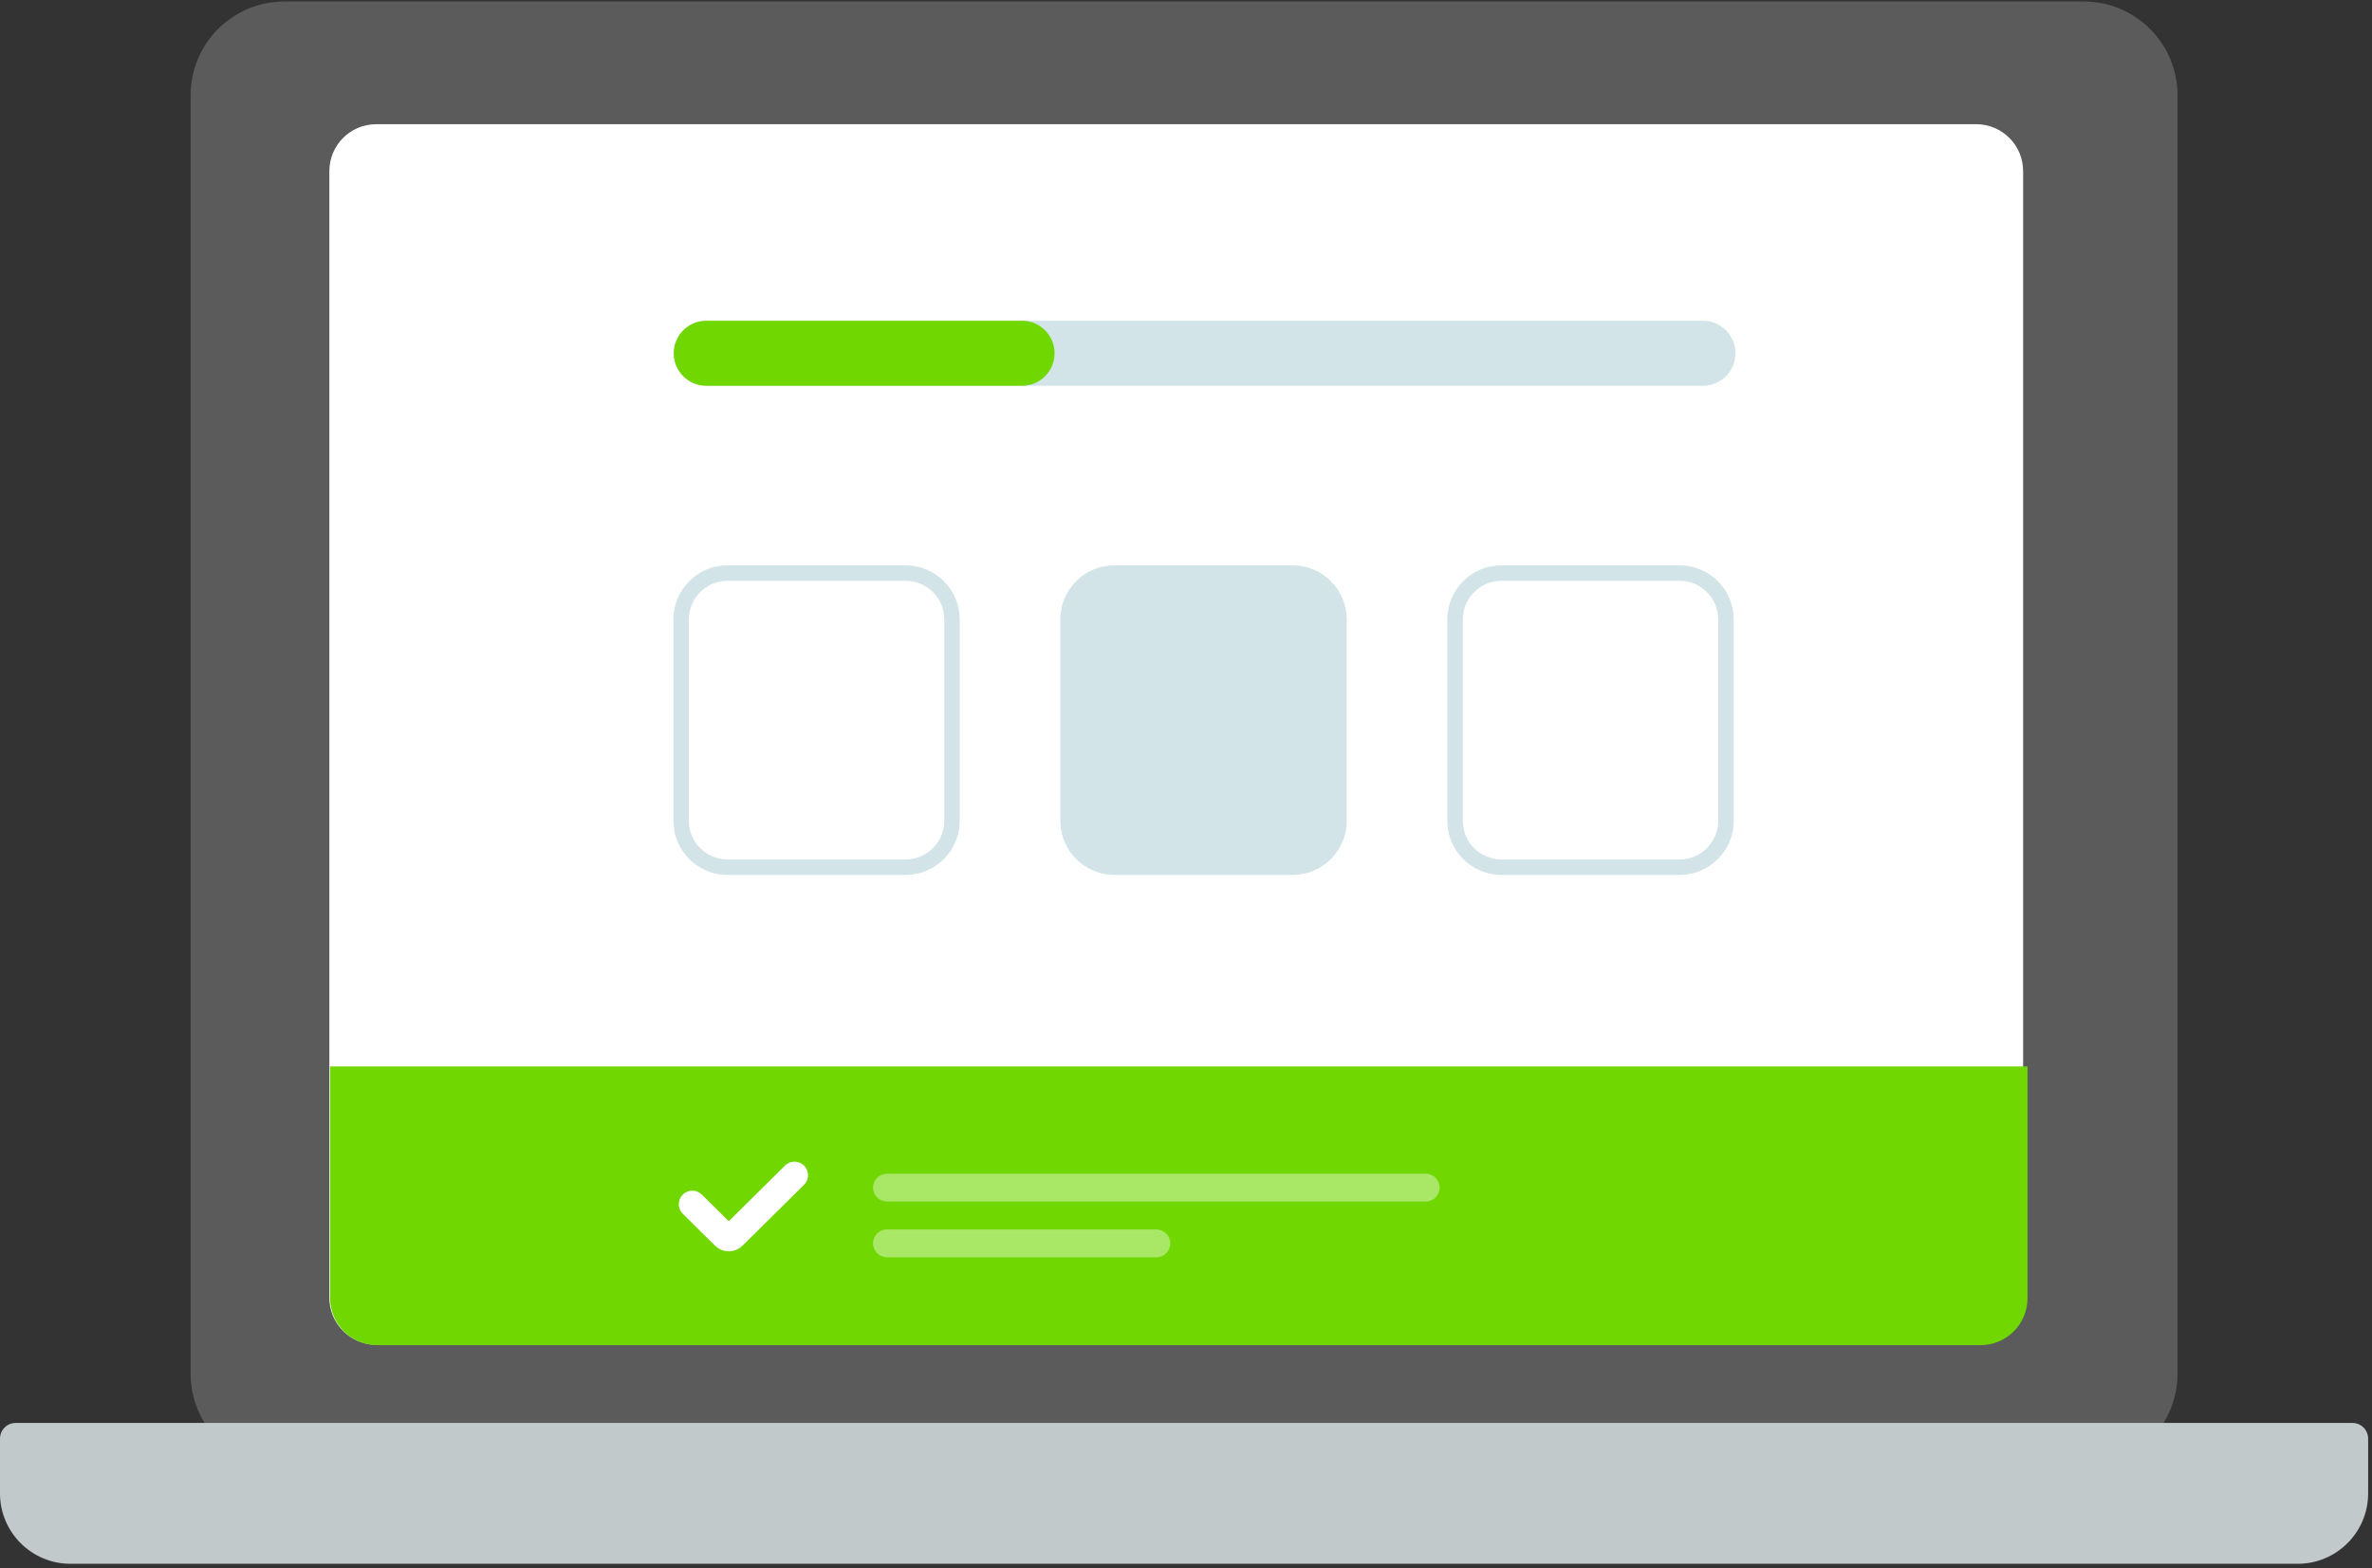 <svg width="245" height="162" viewBox="0 0 245 162" fill="none" xmlns="http://www.w3.org/2000/svg">
<rect x="0" y="0" width="245" height="162" fill="#333333" stroke="none"/>
<g clip-path="url(#clip0_1_2615)">
<path d="M215.22 0.153H29.381C24.028 0.153 19.689 4.493 19.689 9.846V141.912C19.689 147.265 24.028 151.604 29.381 151.604H215.22C220.573 151.604 224.913 147.265 224.913 141.912V9.846C224.913 4.493 220.573 0.153 215.22 0.153Z" fill="#5C5B5B"/>
<path d="M204.119 12.831H38.864C36.187 12.831 34.018 15.001 34.018 17.677V134.079C34.018 136.756 36.187 138.925 38.864 138.925H204.119C206.795 138.925 208.965 136.756 208.965 134.079V17.677C208.965 15.001 206.795 12.831 204.119 12.831Z" fill="white"/>
<path d="M34.097 110.181H209.419V134.121C209.419 135.407 208.908 136.64 207.999 137.548C207.091 138.457 205.858 138.968 204.572 138.968H38.943C38.307 138.968 37.676 138.843 37.088 138.599C36.5 138.355 35.966 137.998 35.516 137.548C35.066 137.098 34.709 136.564 34.465 135.975C34.222 135.387 34.097 134.757 34.097 134.12V110.18V110.181Z" fill="#70D700"/>
<path d="M71.51 124.409L74.837 127.7C74.953 127.815 75.11 127.88 75.274 127.88C75.438 127.88 75.595 127.815 75.711 127.7L82.062 121.415" stroke="white" stroke-width="2.795" stroke-linecap="round"/>
<path d="M175.895 33.138H72.95C71.095 33.138 69.592 34.641 69.592 36.496V36.497C69.592 38.351 71.095 39.855 72.95 39.855H175.895C177.75 39.855 179.253 38.351 179.253 36.497V36.496C179.253 34.641 177.75 33.138 175.895 33.138Z" fill="#D2E4E8"/>
<path d="M105.566 33.138H72.95C71.095 33.138 69.592 34.641 69.592 36.496V36.497C69.592 38.351 71.095 39.855 72.95 39.855H105.566C107.42 39.855 108.924 38.351 108.924 36.497V36.496C108.924 34.641 107.42 33.138 105.566 33.138Z" fill="#70D700"/>
<path d="M1.616 147.009H242.985C243.197 147.009 243.407 147.051 243.603 147.132C243.8 147.213 243.978 147.332 244.128 147.482C244.278 147.632 244.397 147.811 244.478 148.007C244.559 148.203 244.601 148.413 244.601 148.625V154.283C244.601 158.301 241.346 161.558 237.33 161.558H7.27C3.255 161.558 2.43891e-07 158.3 2.43891e-07 154.283V148.625C-0 148.413 0.042 148.203 0.123 148.007C0.204 147.811 0.323 147.632 0.473 147.482C0.623 147.332 0.801 147.213 0.997 147.132C1.193 147.051 1.403 147.009 1.616 147.009Z" fill="#C1C9CB"/>
<path opacity="0.4" d="M147.256 121.257H91.615C90.82 121.257 90.176 121.901 90.176 122.696V122.697C90.176 123.491 90.82 124.136 91.615 124.136H147.256C148.05 124.136 148.695 123.491 148.695 122.697V122.696C148.695 121.901 148.05 121.257 147.256 121.257Z" fill="white"/>
<path opacity="0.4" d="M119.435 127.015H91.615C90.82 127.015 90.176 127.659 90.176 128.454V128.454C90.176 129.249 90.82 129.893 91.615 129.893H119.435C120.23 129.893 120.874 129.249 120.874 128.454V128.454C120.874 127.659 120.23 127.015 119.435 127.015Z" fill="white"/>
<path d="M93.538 59.206H75.143C72.496 59.206 70.35 61.352 70.35 63.999V84.8C70.35 87.447 72.496 89.593 75.143 89.593H93.538C96.185 89.593 98.331 87.447 98.331 84.8V63.999C98.331 61.352 96.185 59.206 93.538 59.206Z" stroke="#D2E4E8" stroke-width="1.598"/>
<path d="M133.509 59.206H115.115C112.467 59.206 110.321 61.352 110.321 63.999V84.8C110.321 87.447 112.467 89.593 115.115 89.593H133.509C136.156 89.593 138.303 87.447 138.303 84.8V63.999C138.303 61.352 136.156 59.206 133.509 59.206Z" fill="#D2E4E8" stroke="#D2E4E8" stroke-width="1.598"/>
<path d="M173.48 59.206H155.086C152.439 59.206 150.292 61.352 150.292 63.999V84.8C150.292 87.447 152.439 89.593 155.086 89.593H173.48C176.128 89.593 178.274 87.447 178.274 84.8V63.999C178.274 61.352 176.128 59.206 173.48 59.206Z" stroke="#D2E4E8" stroke-width="1.598"/>
</g>
<defs>
<clipPath id="clip0_1_2615">
<rect width="245" height="161.558" fill="white"/>
</clipPath>
</defs>
</svg>
